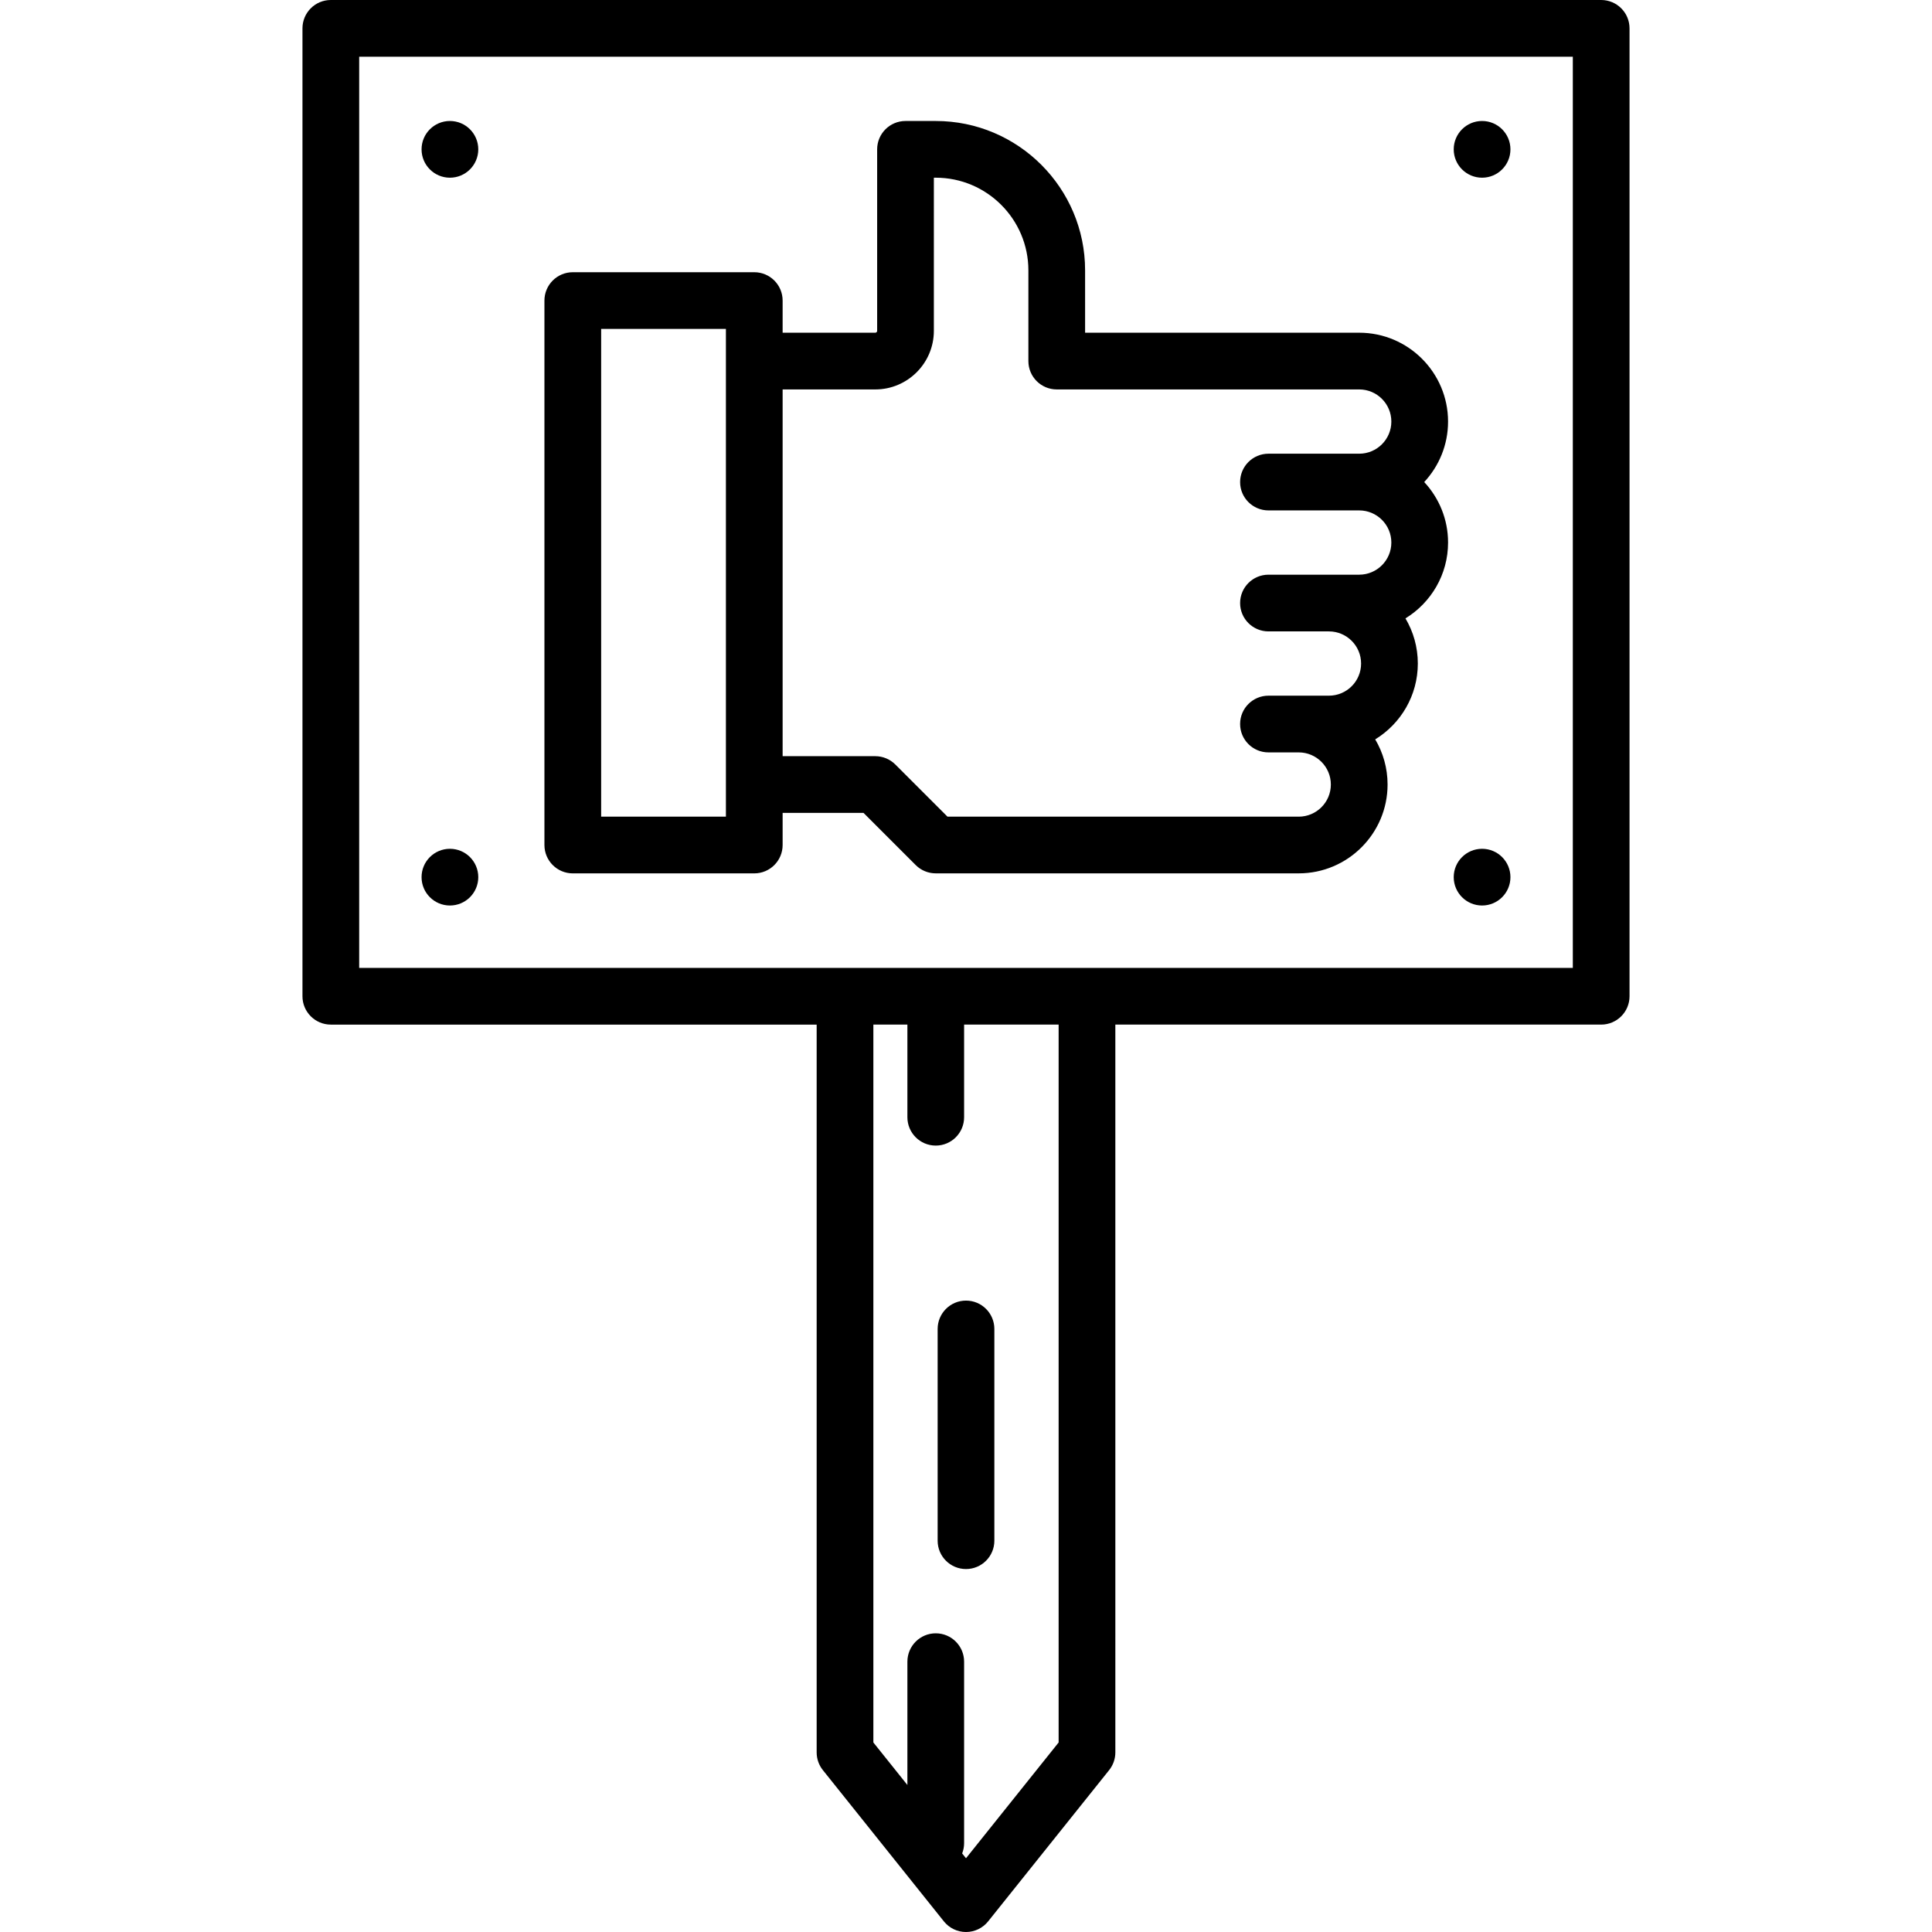 <?xml version="1.0" encoding="iso-8859-1"?>
<!-- Generator: Adobe Illustrator 19.0.0, SVG Export Plug-In . SVG Version: 6.00 Build 0)  -->
<svg version="1.1" id="Capa_1" xmlns="http://www.w3.org/2000/svg" xmlns:xlink="http://www.w3.org/1999/xlink" x="0px" y="0px"
	 viewBox="0 0 512 512" style="enable-background:new 0 0 512 512;" xml:space="preserve">
<g>
	<g>
		<path d="M256,344.673c-4.15,0-7.515,3.364-7.515,7.515v56.11c0,4.151,3.365,7.515,7.515,7.515c4.151,0,7.515-3.364,7.515-7.515
			v-56.11C263.515,348.037,260.151,344.673,256,344.673z"/>
	</g>
</g>
<g>
	<g>
		<path d="M424.329,0H87.671c-4.15,0-7.515,3.364-7.515,7.515v256.501c0,4.151,3.365,7.515,7.515,7.515h128.752v192.877
			c0,1.706,0.581,3.362,1.647,4.695l32.063,40.078c1.426,1.781,3.585,2.82,5.867,2.82s4.443-1.038,5.867-2.82l32.063-40.078
			c1.065-1.333,1.647-2.988,1.647-4.695V271.53h128.751c4.151,0,7.515-3.364,7.515-7.515V7.515C431.843,3.364,428.48,0,424.329,0z
			 M280.548,461.771L256,492.456l-1.019-1.273c0.331-0.847,0.518-1.764,0.518-2.728V440.36c0-4.151-3.365-7.515-7.515-7.515
			c-4.15,0-7.515,3.364-7.515,7.515v32.683l-9.018-11.272V271.53h9.018v24.548c0,4.151,3.365,7.515,7.515,7.515
			c4.15,0,7.515-3.364,7.515-7.515V271.53h25.049V461.771z M416.814,256.501H288.063h-64.125H95.186V15.029h321.628V256.501z"/>
	</g>
</g>
<g>
	<g>
		<circle cx="119.233" cy="39.577" r="7.515"/>
	</g>
</g>
<g>
	<g>
		<circle cx="119.233" cy="232.454" r="7.515"/>
	</g>
</g>
<g>
	<g>
		<circle cx="392.767" cy="39.577" r="7.515"/>
	</g>
</g>
<g>
	<g>
		<circle cx="392.767" cy="232.454" r="7.515"/>
	</g>
</g>
<g>
	<g>
		<path d="M383.75,111.718c0-12.983-10.563-23.546-23.546-23.546h-72.642V71.64c0-21.823-17.755-39.577-39.577-39.577h-8.016
			c-4.15,0-7.515,3.364-7.515,7.515v48.094c0,0.281-0.216,0.501-0.493,0.501h-24.556v-8.517c0-4.151-3.365-7.515-7.515-7.515
			h-48.094c-4.15,0-7.515,3.364-7.515,7.515v144.282c0,4.151,3.365,7.515,7.515,7.515h48.094c4.15,0,7.515-3.364,7.515-7.515v-8.517
			h21.436l13.83,13.831c0.011,0.011,0.024,0.021,0.035,0.032c0.164,0.163,0.336,0.319,0.515,0.466
			c0.087,0.071,0.178,0.133,0.268,0.199c0.107,0.08,0.212,0.163,0.324,0.237c0.105,0.071,0.215,0.131,0.324,0.196
			c0.102,0.061,0.202,0.125,0.308,0.182c0.11,0.059,0.223,0.108,0.337,0.162c0.109,0.052,0.217,0.106,0.33,0.152
			c0.11,0.045,0.222,0.082,0.334,0.122c0.12,0.043,0.238,0.089,0.361,0.126c0.111,0.033,0.223,0.058,0.336,0.086
			c0.125,0.032,0.25,0.067,0.378,0.092c0.129,0.025,0.26,0.041,0.391,0.06c0.112,0.016,0.221,0.037,0.335,0.048
			c0.247,0.024,0.494,0.037,0.741,0.037h96.188c12.983,0,23.546-10.563,23.546-23.546c0-4.366-1.198-8.455-3.277-11.963
			c6.767-4.141,11.293-11.602,11.293-20.099c0-4.366-1.198-8.455-3.277-11.963c6.767-4.141,11.293-11.602,11.293-20.099
			c0-6.189-2.404-11.824-6.322-16.031C381.346,123.542,383.75,117.907,383.75,111.718z M192.376,216.423h-33.065V87.17h33.065
			V216.423z M336.157,135.264h24.047c4.696,0,8.517,3.82,8.517,8.517s-3.82,8.517-8.517,8.517h-8.016h-16.031
			c-4.151,0-7.515,3.364-7.515,7.515s3.364,7.515,7.515,7.515h16.031c4.696,0,8.517,3.82,8.517,8.517s-3.82,8.517-8.517,8.517
			h-8.016h-8.016c-4.151,0-7.515,3.364-7.515,7.515s3.364,7.515,7.515,7.515h8.016c4.696,0,8.517,3.82,8.517,8.517
			s-3.82,8.517-8.517,8.517h-93.075l-13.831-13.831c-1.409-1.409-3.32-2.2-5.313-2.2h-24.548v-97.19h24.556
			c8.559,0,15.522-6.967,15.522-15.53V47.092h0.501c13.536,0,24.548,11.011,24.548,24.548v24.047c0,4.151,3.364,7.515,7.515,7.515
			h80.157c4.696,0,8.517,3.82,8.517,8.517s-3.82,8.517-8.517,8.517h-24.047c-4.151,0-7.515,3.364-7.515,7.515
			S332.005,135.264,336.157,135.264z"/>
	</g>
</g>
<g>
</g>
<g>
</g>
<g>
</g>
<g>
</g>
<g>
</g>
<g>
</g>
<g>
</g>
<g>
</g>
<g>
</g>
<g>
</g>
<g>
</g>
<g>
</g>
<g>
</g>
<g>
</g>
<g>
</g>
</svg>

